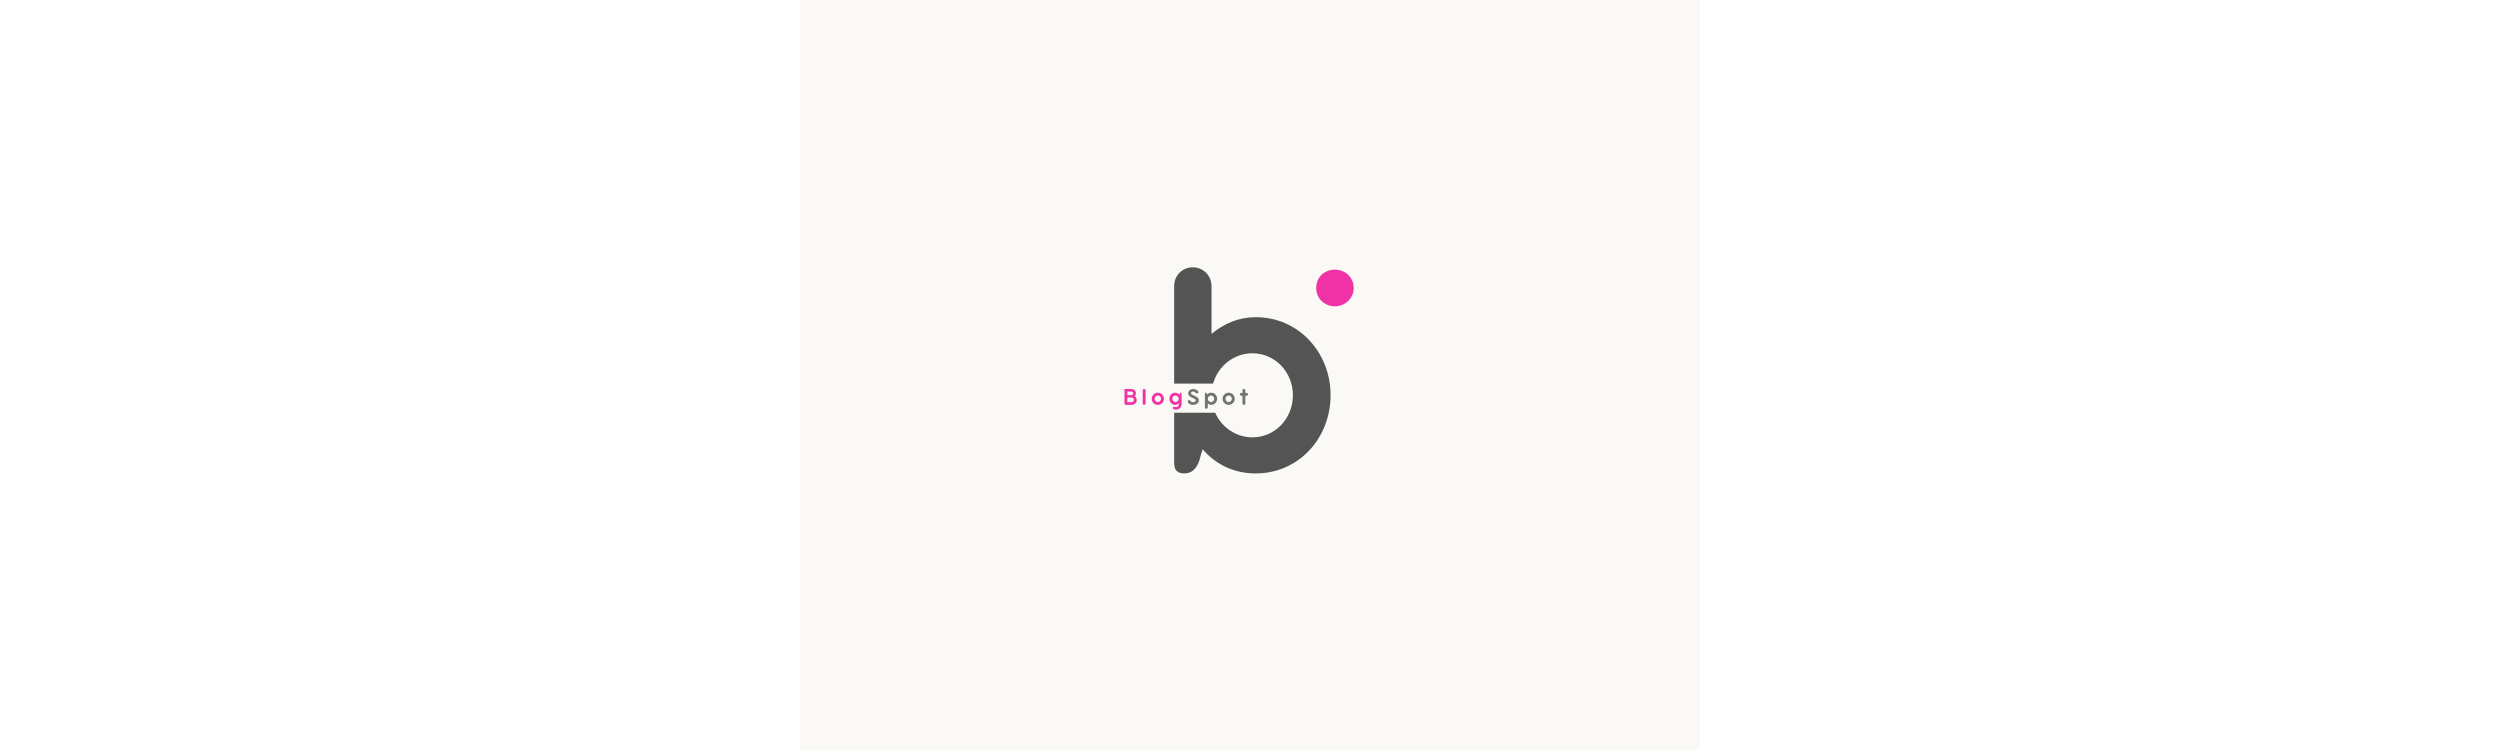 <svg xmlns="http://www.w3.org/2000/svg" xmlns:xlink="http://www.w3.org/1999/xlink" width="500" zoomAndPan="magnify" viewBox="0 0 375 375" height="150" preserveAspectRatio="xMidYMid meet" version="1.0"><defs><g/><clipPath id="ac24cd9d72"><path d="M 127.309 191.801 L 196.07 191.801 L 196.07 206.352 L 127.309 206.352 Z M 127.309 191.801 " clip-rule="nonzero"/></clipPath></defs><rect x="-37.5" width="450" fill="#ffffff" y="-37.5" height="450" fill-opacity="1"/><rect x="-37.5" width="450" fill="#faf9f6" y="-37.5" height="450" fill-opacity="1"/><g fill="#545454" fill-opacity="1"><g transform="translate(139.926, 235.846)"><g><path d="M 77.18 -65.781 C 70.531 -72.824 61.188 -77.258 50.422 -77.258 C 42.113 -77.258 34.434 -74.09 28.34 -68.867 L 28.34 -92.852 C 28.34 -95.465 27.23 -97.84 25.566 -99.5 C 23.906 -101.164 21.531 -102.191 18.996 -102.191 C 16.387 -102.191 14.012 -101.164 12.348 -99.5 C 10.688 -97.84 9.656 -95.465 9.656 -92.852 L 9.656 -4.195 C 9.656 -0.793 11.32 0.871 14.723 0.871 C 18.602 0.871 21.688 -1.742 22.957 -8.312 L 23.906 -11.242 C 24.062 -11.004 24.301 -10.844 24.461 -10.605 C 30.715 -3.562 39.656 0.871 50.422 0.871 C 61.188 0.871 70.531 -3.562 77.18 -10.605 C 83.828 -17.652 87.863 -27.469 87.863 -38.234 C 87.863 -49 83.828 -58.734 77.18 -65.781 Z M 63.168 -23.352 C 59.527 -19.551 54.461 -17.176 48.762 -17.176 C 43.062 -17.176 37.996 -19.551 34.273 -23.352 C 30.555 -27.152 28.34 -32.453 28.34 -38.234 C 28.34 -43.934 30.555 -49.234 34.273 -53.035 C 37.996 -56.836 43.062 -59.211 48.762 -59.211 C 54.461 -59.211 59.527 -56.836 63.168 -53.035 C 66.809 -49.234 69.027 -43.934 69.027 -38.234 C 69.027 -32.453 66.809 -27.152 63.168 -23.352 Z M 63.168 -23.352 "/></g></g></g><g fill="#ef32a6" fill-opacity="1"><g transform="translate(216.625, 152.42)"><g><path d="M 3.996 -8.434 C 3.996 -5.77 4.957 -3.551 6.656 -1.922 C 8.359 -0.297 10.652 0.738 13.316 0.738 C 15.906 0.738 18.199 -0.297 19.973 -1.922 C 21.676 -3.551 22.711 -5.77 22.711 -8.434 C 22.711 -11.023 21.676 -13.391 19.973 -15.02 C 18.199 -16.645 15.906 -17.605 13.316 -17.605 C 10.652 -17.605 8.359 -16.645 6.656 -15.02 C 4.957 -13.391 3.996 -11.023 3.996 -8.434 Z M 3.996 -8.434 "/></g></g></g><g clip-path="url(#ac24cd9d72)"><path fill="#faf9f6" d="M 127.309 191.801 L 196.094 191.801 L 196.094 206.352 L 127.309 206.352 Z M 127.309 191.801 " fill-opacity="1" fill-rule="nonzero"/></g><g fill="#ef32a6" fill-opacity="1"><g transform="translate(123.917, 202.37)"><g><path d="M 6.906 -2.789 C 6.859 -3.215 6.684 -3.555 6.488 -3.809 C 6.285 -4.062 6.055 -4.223 5.906 -4.289 C 6 -4.344 6.129 -4.477 6.254 -4.652 C 6.375 -4.832 6.488 -5.066 6.52 -5.359 C 6.555 -5.617 6.551 -5.875 6.504 -6.129 C 6.414 -6.652 6.137 -7.094 5.746 -7.395 C 5.359 -7.695 4.863 -7.875 4.328 -7.875 L 1.227 -7.875 C 1.035 -7.875 0.918 -7.844 0.852 -7.797 C 0.777 -7.746 0.754 -7.672 0.754 -7.578 C 0.754 -7.535 0.758 -7.492 0.766 -7.449 L 0.789 -7.312 L 0.797 -7.289 C 0.797 -7.285 0.797 -7.277 0.801 -7.27 C 0.82 -7.203 0.828 -7.141 0.832 -7.066 L 0.832 -0.773 C 0.832 -0.297 1.035 0.062 1.555 0.062 L 4.406 0.062 C 4.723 0.062 5.02 0.012 5.301 -0.094 C 5.863 -0.297 6.32 -0.68 6.617 -1.199 C 6.914 -1.715 6.977 -2.289 6.906 -2.789 Z M 2.266 -6.594 L 4.289 -6.594 C 4.531 -6.594 4.746 -6.492 4.914 -6.332 C 5.078 -6.172 5.184 -5.938 5.184 -5.684 C 5.184 -5.438 5.086 -5.211 4.926 -5.043 C 4.766 -4.875 4.535 -4.777 4.297 -4.777 L 2.266 -4.777 Z M 5.16 -1.609 C 4.938 -1.406 4.648 -1.285 4.332 -1.285 L 2.266 -1.285 L 2.266 -3.617 L 4.34 -3.617 C 4.652 -3.617 4.945 -3.5 5.168 -3.297 C 5.383 -3.094 5.52 -2.797 5.52 -2.449 C 5.52 -2.105 5.375 -1.809 5.16 -1.609 Z M 5.16 -1.609 "/></g></g></g><g fill="#ef32a6" fill-opacity="1"><g transform="translate(133.161, 202.37)"><g><path d="M 0.691 -0.668 C 0.691 -0.465 0.773 -0.277 0.902 -0.148 C 1.031 -0.02 1.215 0.062 1.418 0.062 C 1.617 0.062 1.801 -0.02 1.934 -0.148 C 2.062 -0.277 2.148 -0.465 2.148 -0.668 L 2.148 -7.191 C 2.148 -7.387 2.062 -7.574 1.934 -7.703 C 1.801 -7.832 1.617 -7.914 1.418 -7.914 C 1.215 -7.914 1.031 -7.832 0.902 -7.703 C 0.773 -7.574 0.691 -7.387 0.691 -7.191 Z M 0.691 -0.668 "/></g></g></g><g fill="#ef32a6" fill-opacity="1"><g transform="translate(137.987, 202.37)"><g><path d="M 0.375 -2.988 C 0.375 -2.148 0.723 -1.383 1.277 -0.832 C 1.832 -0.285 2.586 0.062 3.426 0.062 C 4.266 0.062 5.023 -0.285 5.578 -0.832 C 6.137 -1.383 6.477 -2.148 6.477 -2.988 C 6.477 -3.828 6.137 -4.586 5.578 -5.137 C 5.023 -5.684 4.266 -6.031 3.426 -6.031 C 2.586 -6.031 1.832 -5.684 1.277 -5.137 C 0.723 -4.586 0.375 -3.828 0.375 -2.988 Z M 1.844 -2.988 C 1.844 -3.434 2.02 -3.844 2.301 -4.141 C 2.586 -4.438 2.98 -4.625 3.426 -4.625 C 3.871 -4.625 4.266 -4.438 4.551 -4.141 C 4.832 -3.844 5.008 -3.434 5.008 -2.988 C 5.008 -2.535 4.832 -2.125 4.551 -1.828 C 4.266 -1.531 3.871 -1.344 3.426 -1.344 C 2.98 -1.344 2.586 -1.531 2.301 -1.828 C 2.02 -2.125 1.844 -2.535 1.844 -2.988 Z M 1.844 -2.988 "/></g></g></g><g fill="#ef32a6" fill-opacity="1"><g transform="translate(146.824, 202.37)"><g><path d="M 3.684 1.125 C 3.492 1.129 3.328 1.109 3.184 1.082 C 3.043 1.051 2.902 1.02 2.746 1 C 2.574 0.992 2.406 1.035 2.289 1.137 C 2.168 1.234 2.086 1.391 2.086 1.566 C 2.086 1.863 2.277 2.082 2.582 2.223 C 2.883 2.371 3.289 2.434 3.727 2.434 C 4.438 2.434 5.125 2.184 5.637 1.691 C 6.148 1.199 6.48 0.457 6.48 -0.523 L 6.48 -5.234 C 6.48 -5.406 6.461 -5.605 6.402 -5.758 C 6.34 -5.906 6.227 -6.02 6.062 -6.02 C 5.723 -6.02 5.512 -5.641 5.457 -4.945 C 5.266 -5.191 4.961 -5.469 4.578 -5.672 C 4.199 -5.875 3.734 -6.023 3.242 -6.023 C 2.402 -6.023 1.691 -5.68 1.184 -5.129 C 0.68 -4.578 0.383 -3.82 0.383 -2.98 C 0.383 -2.141 0.68 -1.375 1.184 -0.828 C 1.691 -0.277 2.402 0.066 3.242 0.066 C 3.668 0.066 4.086 -0.051 4.418 -0.242 C 4.754 -0.434 5 -0.672 5.105 -0.938 C 5.184 0.414 4.742 1.094 3.684 1.125 Z M 1.859 -2.98 C 1.859 -3.426 2.008 -3.84 2.277 -4.137 C 2.543 -4.434 2.918 -4.617 3.363 -4.617 C 3.801 -4.617 4.215 -4.426 4.52 -4.129 C 4.816 -3.828 5.012 -3.418 5.012 -2.98 C 5.012 -2.531 4.82 -2.117 4.523 -1.82 C 4.223 -1.523 3.809 -1.34 3.363 -1.34 C 2.918 -1.34 2.543 -1.523 2.277 -1.82 C 2.008 -2.117 1.859 -2.531 1.859 -2.98 Z M 1.859 -2.98 "/></g></g></g><g fill="#737373" fill-opacity="1"><g transform="translate(156.061, 202.37)"><g><path d="M 4.926 -5.684 C 5.117 -5.684 5.289 -5.723 5.414 -5.82 C 5.535 -5.914 5.617 -6.055 5.617 -6.297 C 5.617 -6.551 5.469 -6.812 5.223 -7.051 C 4.977 -7.285 4.648 -7.48 4.277 -7.629 C 3.906 -7.777 3.512 -7.863 3.141 -7.863 C 2.395 -7.863 1.746 -7.641 1.285 -7.266 C 0.816 -6.887 0.543 -6.344 0.543 -5.703 C 0.543 -5.414 0.598 -5.16 0.711 -4.945 C 0.926 -4.5 1.285 -4.168 1.734 -3.906 C 2.184 -3.648 2.672 -3.434 3.125 -3.242 C 3.352 -3.148 3.551 -3.051 3.727 -2.945 C 4.074 -2.742 4.316 -2.512 4.316 -2.211 C 4.316 -1.914 4.137 -1.684 3.891 -1.535 C 3.637 -1.383 3.309 -1.301 3.008 -1.301 C 2.691 -1.301 2.395 -1.391 2.148 -1.52 C 1.895 -1.648 1.691 -1.82 1.574 -2.012 C 1.352 -2.211 1.148 -2.328 0.934 -2.328 C 0.711 -2.328 0.543 -2.234 0.445 -2.094 C 0.34 -1.949 0.297 -1.766 0.32 -1.566 C 0.402 -1.191 0.652 -0.785 1.098 -0.469 C 1.535 -0.148 2.168 0.066 3 0.066 C 3.691 0.066 4.402 -0.141 4.945 -0.535 C 5.488 -0.926 5.859 -1.5 5.859 -2.234 C 5.859 -2.52 5.801 -2.77 5.691 -2.988 C 5.469 -3.426 5.086 -3.758 4.617 -4.031 C 4.148 -4.297 3.652 -4.52 3.184 -4.723 C 2.949 -4.828 2.742 -4.934 2.555 -5.035 C 2.184 -5.246 1.945 -5.48 1.945 -5.785 C 1.945 -6.035 2.098 -6.254 2.309 -6.387 C 2.52 -6.523 2.797 -6.598 3.043 -6.598 C 3.531 -6.598 3.863 -6.375 4.277 -5.957 C 4.402 -5.84 4.508 -5.77 4.609 -5.727 C 4.711 -5.684 4.809 -5.68 4.926 -5.684 Z M 4.926 -5.684 "/></g></g></g><g fill="#737373" fill-opacity="1"><g transform="translate(164.257, 202.37)"><g><path d="M 5.957 -5.137 C 5.438 -5.684 4.711 -6.031 3.871 -6.031 C 3.031 -6.031 2.34 -5.684 1.852 -5.137 L 1.801 -5.078 L 1.727 -5.316 C 1.629 -5.828 1.391 -6.031 1.086 -6.031 C 0.82 -6.031 0.691 -5.902 0.691 -5.637 L 0.691 1.273 C 0.691 1.691 1 2 1.418 2 C 1.617 2 1.801 1.918 1.934 1.789 C 2.062 1.66 2.148 1.477 2.148 1.273 L 2.148 -0.617 C 2.629 -0.199 3.234 0.062 3.871 0.062 C 4.711 0.062 5.438 -0.285 5.957 -0.832 C 6.477 -1.383 6.789 -2.148 6.789 -2.988 C 6.789 -3.828 6.477 -4.586 5.957 -5.137 Z M 4.863 -1.828 C 4.578 -1.531 4.184 -1.344 3.742 -1.344 C 3.297 -1.344 2.902 -1.531 2.617 -1.828 C 2.332 -2.125 2.16 -2.535 2.16 -2.988 C 2.16 -3.434 2.332 -3.844 2.617 -4.141 C 2.902 -4.438 3.297 -4.625 3.742 -4.625 C 4.184 -4.625 4.578 -4.438 4.863 -4.141 C 5.148 -3.844 5.32 -3.434 5.32 -2.988 C 5.32 -2.535 5.148 -2.125 4.863 -1.828 Z M 4.863 -1.828 "/></g></g></g><g fill="#737373" fill-opacity="1"><g transform="translate(173.408, 202.37)"><g><path d="M 0.375 -2.988 C 0.375 -2.148 0.723 -1.383 1.277 -0.832 C 1.832 -0.285 2.586 0.062 3.426 0.062 C 4.266 0.062 5.023 -0.285 5.578 -0.832 C 6.137 -1.383 6.477 -2.148 6.477 -2.988 C 6.477 -3.828 6.137 -4.586 5.578 -5.137 C 5.023 -5.684 4.266 -6.031 3.426 -6.031 C 2.586 -6.031 1.832 -5.684 1.277 -5.137 C 0.723 -4.586 0.375 -3.828 0.375 -2.988 Z M 1.844 -2.988 C 1.844 -3.434 2.02 -3.844 2.301 -4.141 C 2.586 -4.438 2.98 -4.625 3.426 -4.625 C 3.871 -4.625 4.266 -4.438 4.551 -4.141 C 4.832 -3.844 5.008 -3.434 5.008 -2.988 C 5.008 -2.535 4.832 -2.125 4.551 -1.828 C 4.266 -1.531 3.871 -1.344 3.426 -1.344 C 2.98 -1.344 2.586 -1.531 2.301 -1.828 C 2.02 -2.125 1.844 -2.535 1.844 -2.988 Z M 1.844 -2.988 "/></g></g></g><g fill="#737373" fill-opacity="1"><g transform="translate(182.245, 202.37)"><g><path d="M 4.062 -5.715 C 3.934 -5.84 3.754 -5.914 3.555 -5.914 L 2.938 -5.914 L 2.938 -7.191 C 2.938 -7.387 2.852 -7.574 2.723 -7.703 C 2.594 -7.832 2.406 -7.914 2.211 -7.914 C 2.008 -7.914 1.82 -7.832 1.699 -7.703 C 1.566 -7.574 1.488 -7.387 1.488 -7.191 L 1.488 -5.914 L 0.902 -5.914 C 0.703 -5.914 0.523 -5.84 0.402 -5.715 C 0.273 -5.586 0.191 -5.406 0.191 -5.203 C 0.191 -5.008 0.273 -4.832 0.402 -4.703 C 0.523 -4.574 0.703 -4.492 0.902 -4.492 L 1.488 -4.492 L 1.488 -0.668 C 1.488 -0.465 1.566 -0.277 1.699 -0.148 C 1.82 -0.02 2.008 0.062 2.211 0.062 C 2.406 0.062 2.594 -0.02 2.723 -0.148 C 2.852 -0.277 2.938 -0.465 2.938 -0.668 L 2.938 -4.492 L 3.555 -4.492 C 3.754 -4.492 3.934 -4.574 4.062 -4.703 C 4.184 -4.832 4.266 -5.008 4.266 -5.203 C 4.266 -5.406 4.184 -5.586 4.062 -5.715 Z M 4.062 -5.715 "/></g></g></g></svg>